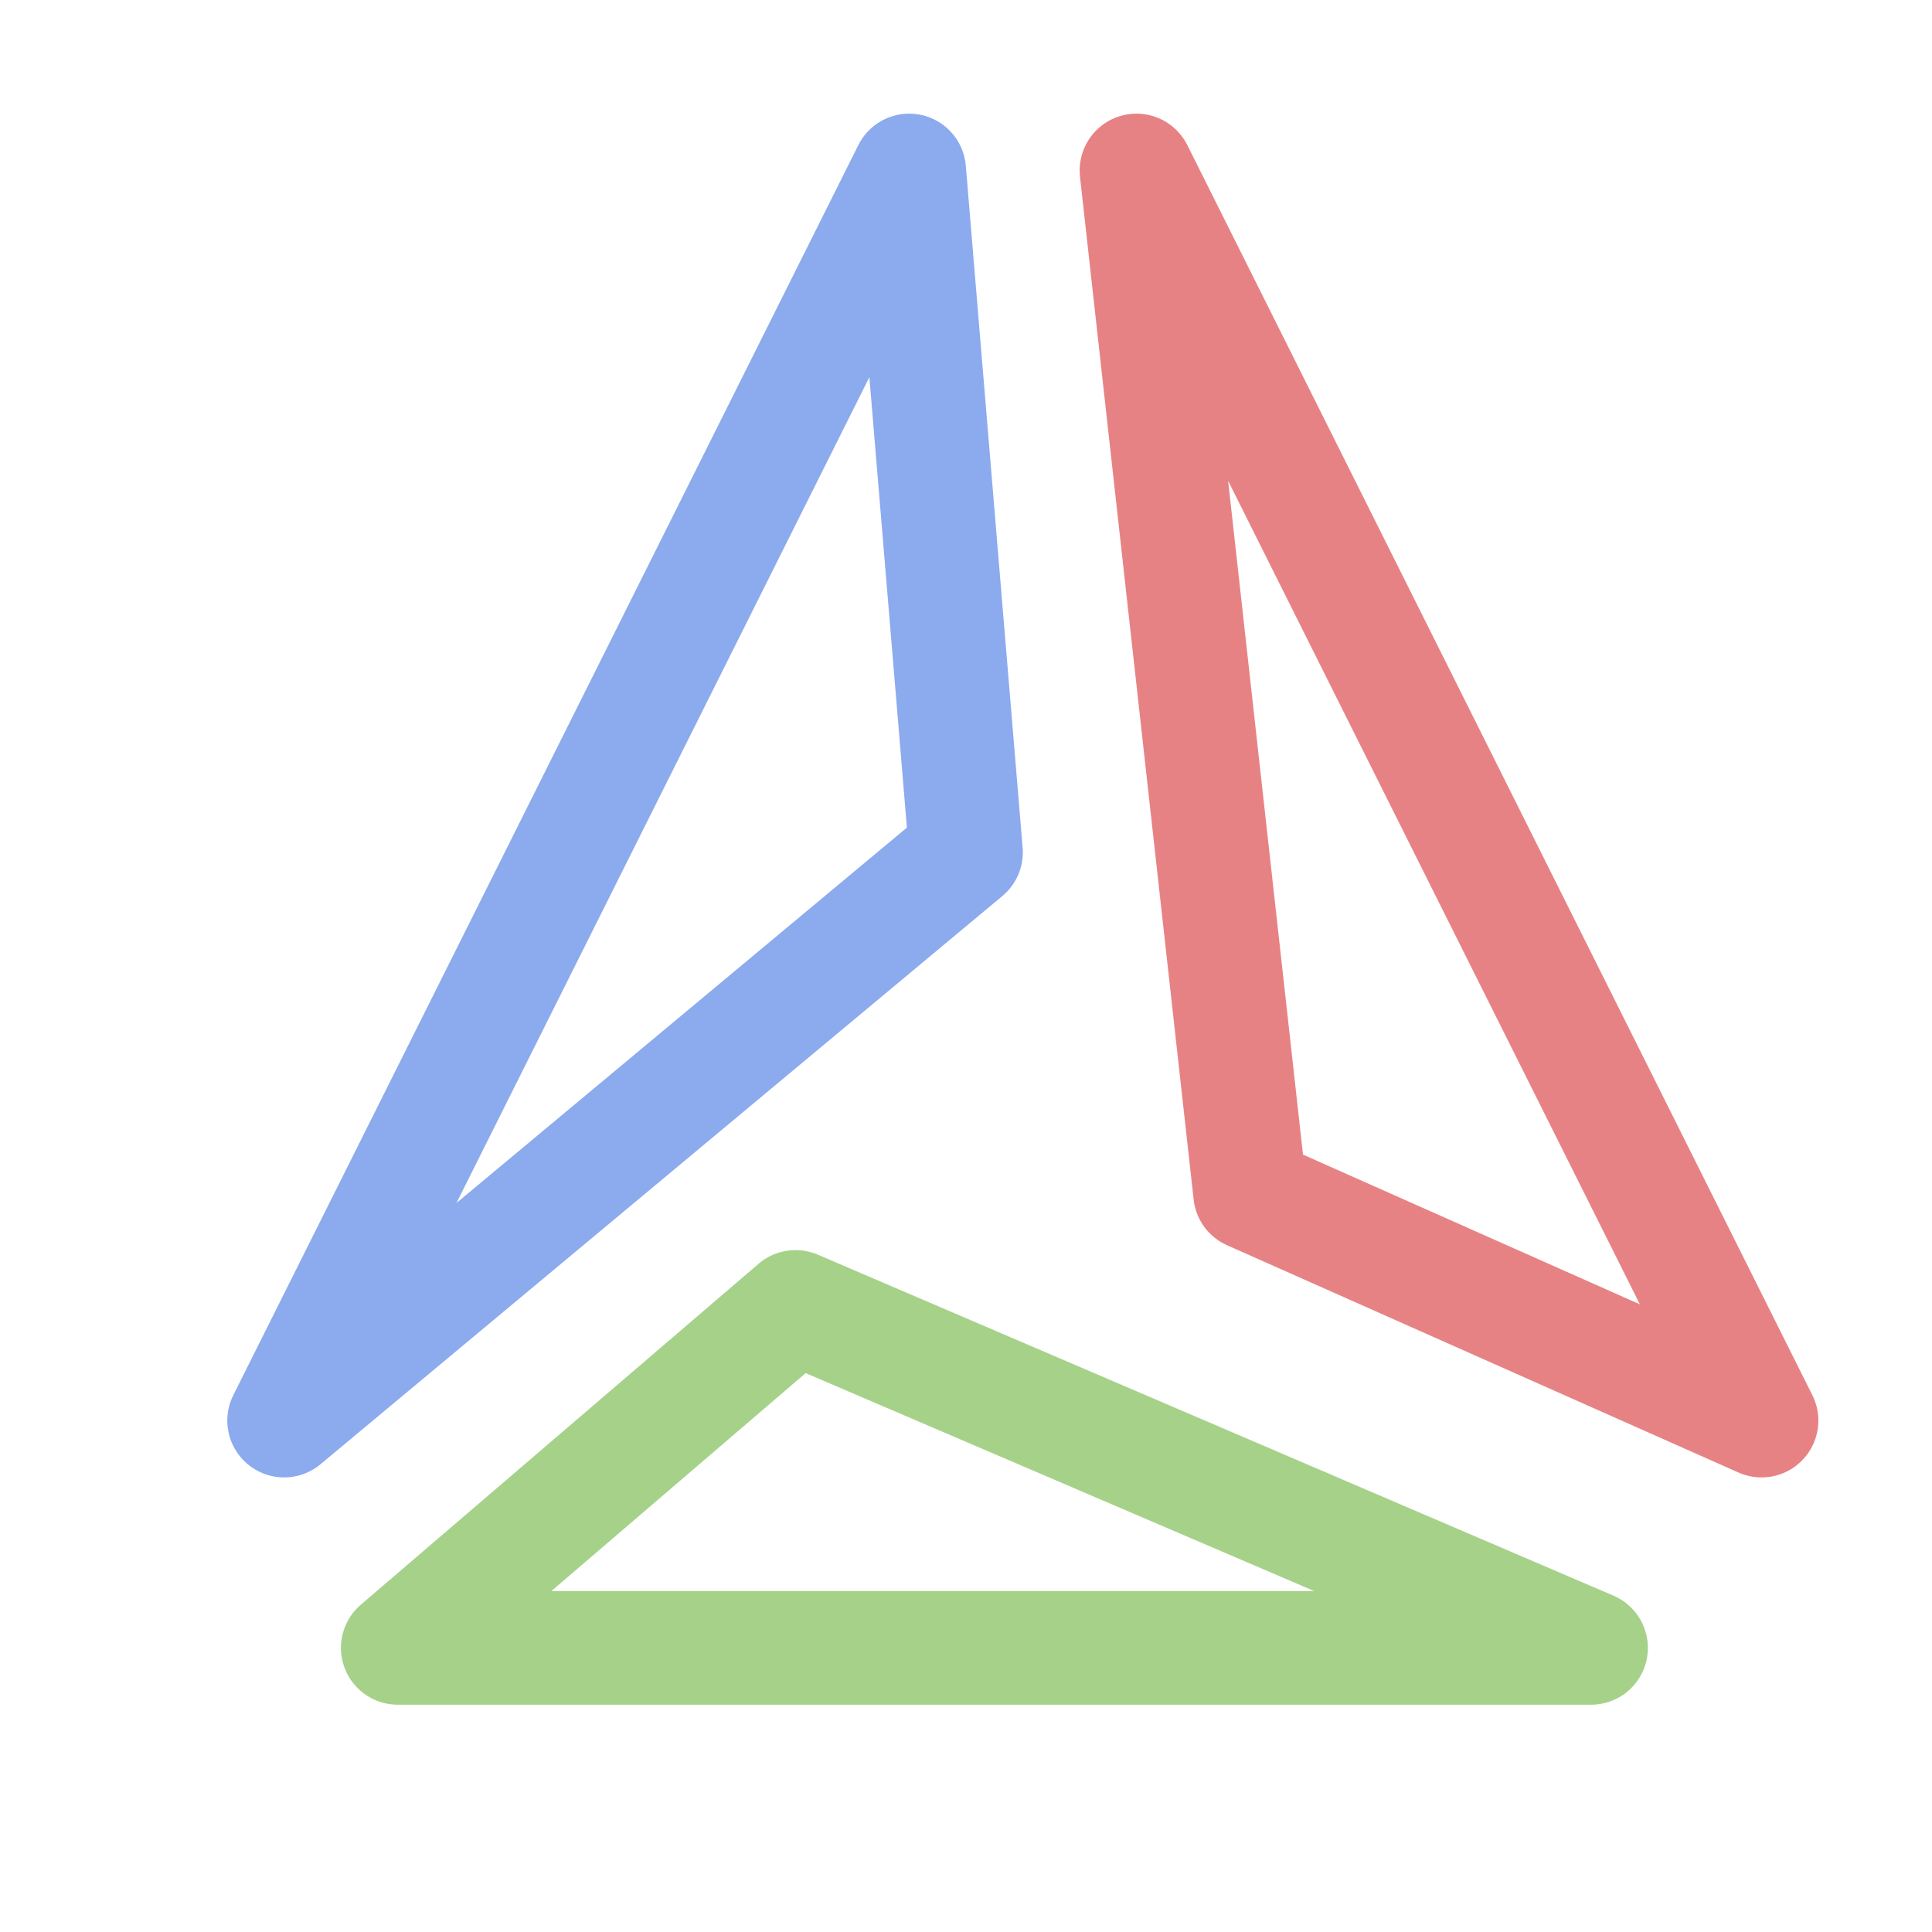 <?xml version='1.0' encoding='UTF-8'?>
<svg xmlns="http://www.w3.org/2000/svg" viewBox="-1 0 17 17">
  <g fill="none" stroke-linecap="round" stroke-linejoin="round">
    <path stroke="#a6d189" d="m6 11.5-3.5 3H13Z"/>
    <path stroke="#e78284" d="m9 1.5 5.5 11-4.5-2z"/>
    <path stroke="#8caaee" d="m1.5 12.5 6-5-.5-6Z"/>
  </g>
</svg>
